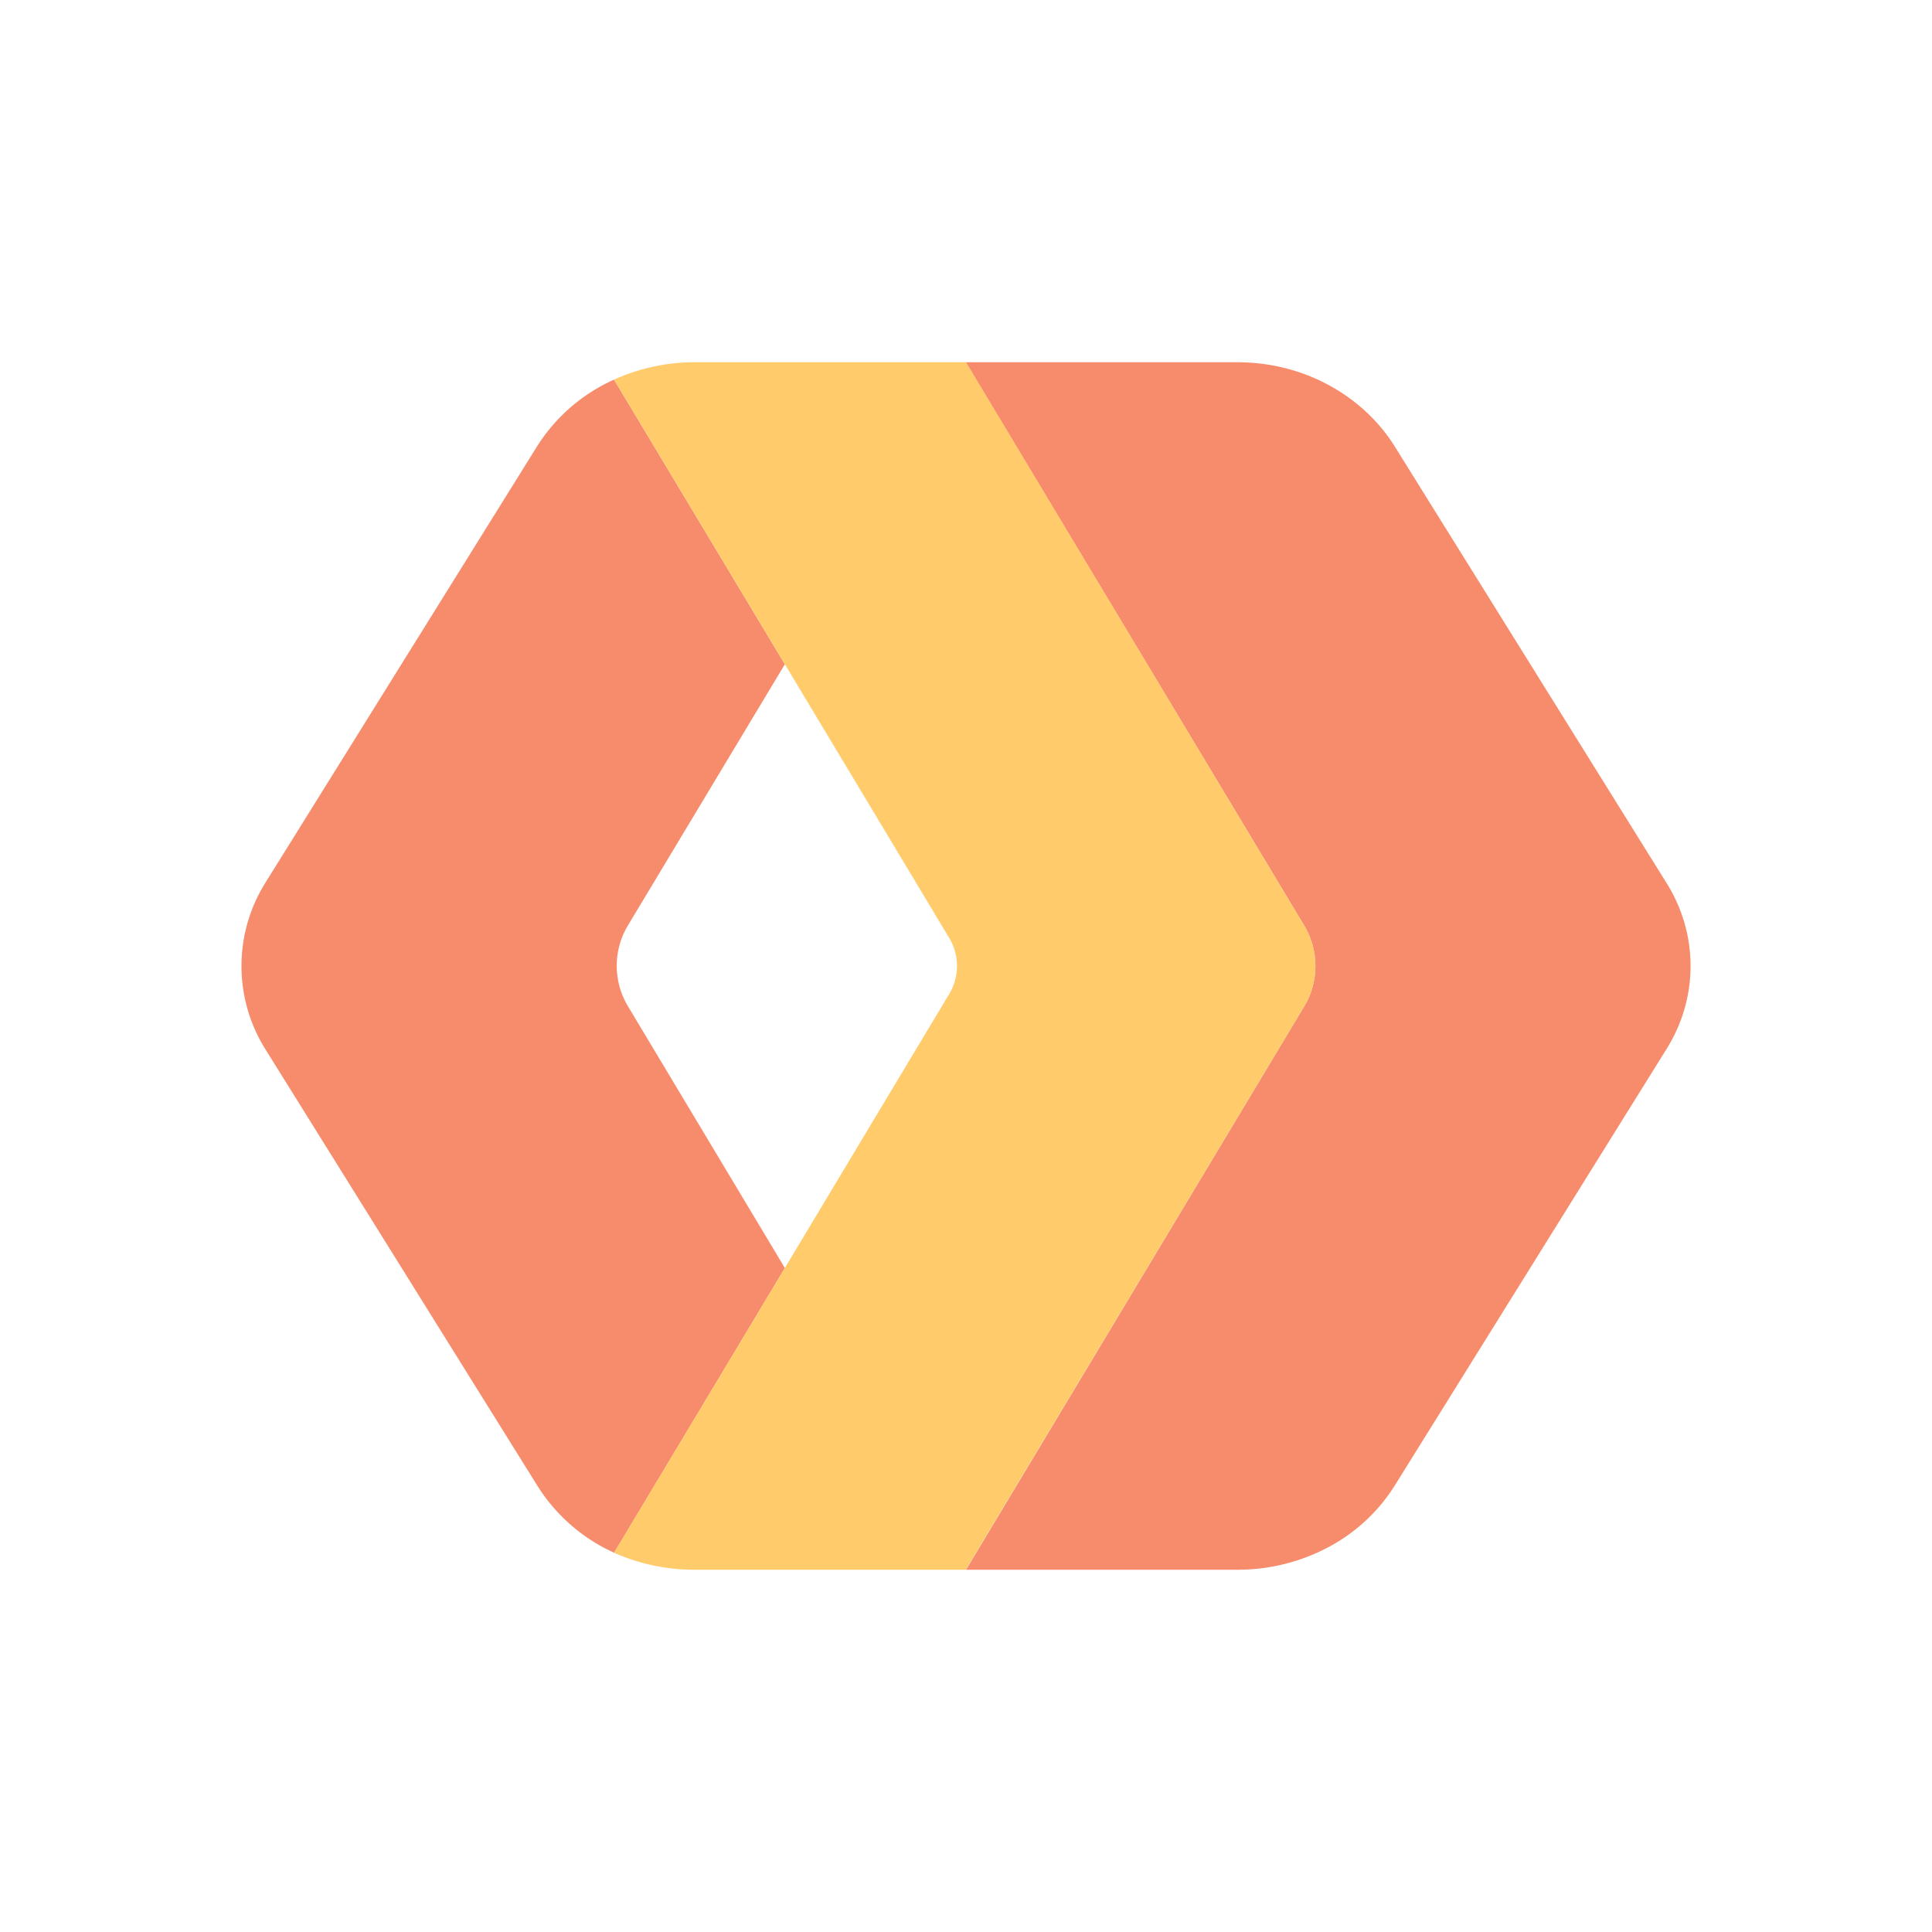 <svg xmlns="http://www.w3.org/2000/svg" width="16" height="16" fill="none"><path fill="#F78C6C" d="M5.085 3.144 6.5 5.501l-1.298 2.16a.65.65 0 0 0 0 .675L6.5 10.501l-1.414 2.358a1.46 1.46 0 0 1-.634-.552L2.2 8.693a1.3 1.3 0 0 1 0-1.386l2.25-3.614a1.46 1.46 0 0 1 .635-.549m6.463.549 2.25 3.614c.27.426.27.96 0 1.386l-2.25 3.614a1.45 1.45 0 0 1-.549.507 1.6 1.6 0 0 1-.75.186H8l2.8-4.664a.65.65 0 0 0 0-.672L7.998 3h2.25c.264 0 .523.064.75.186.228.122.418.297.55.507"/><path fill="#FFCB6B" d="M5.749 13c-.23 0-.462-.05-.664-.141l2.776-4.627a.45.45 0 0 0 0-.464L5.085 3.144C5.292 3.05 5.52 3 5.75 3H8l2.8 4.664a.65.65 0 0 1 0 .672L7.998 13z"/></svg>